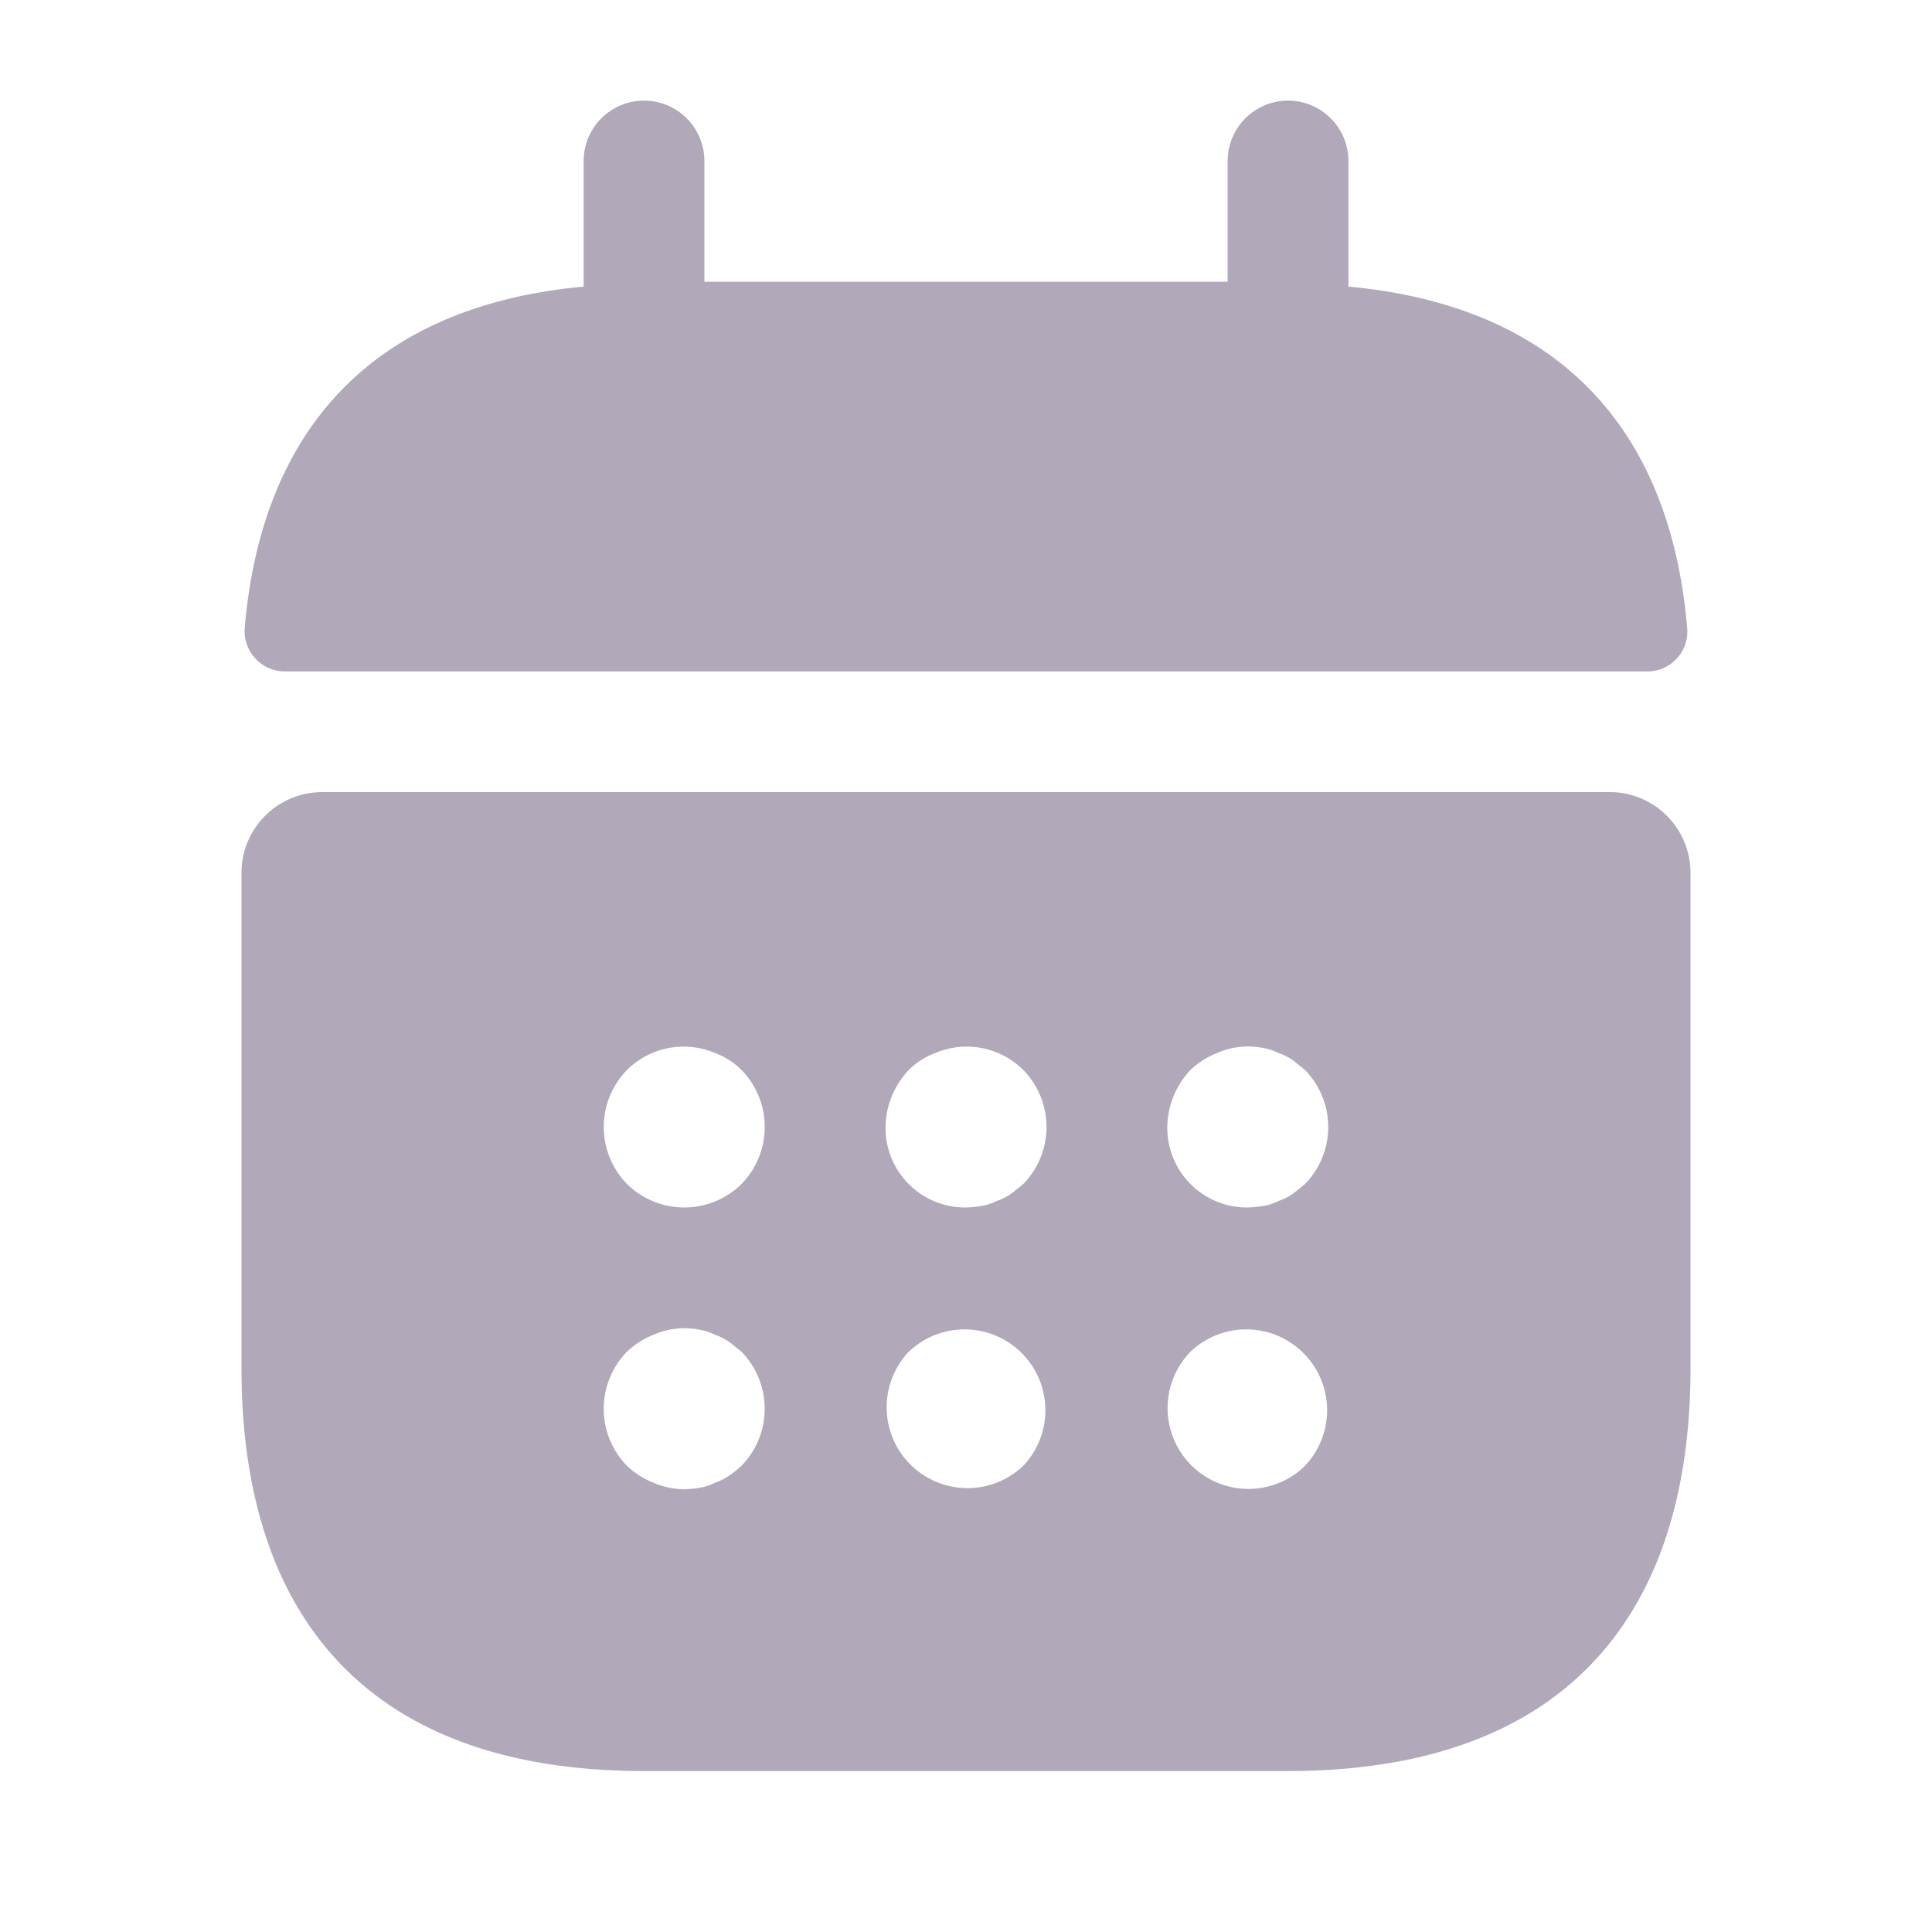 <svg xmlns="http://www.w3.org/2000/svg" width="32" height="32" viewBox="0 0 32 32">
  <g id="vuesax_bold_calendar" data-name="vuesax/bold/calendar" transform="translate(-492 -188)">
    <g id="calendar" transform="translate(492 188)">
      <path id="Vector" d="M0,0H32V32H0Z" fill="none" opacity="0"/>
      <path id="Vector-2" data-name="Vector" d="M18.282,3.08V1a1,1,0,0,0-2,0V3H7.615V1a1,1,0,0,0-2,0V3.08C2.015,3.413.268,5.56,0,8.747a.67.67,0,0,0,.667.707h22.56a.661.661,0,0,0,.667-.707C23.628,5.56,21.882,3.413,18.282,3.08Z" transform="translate(4.052 1.667)" fill="#b1a8b9"/>
      <path id="Vector-3" data-name="Vector" d="M22.667,0H1.333A1.337,1.337,0,0,0,0,1.333V9.547c0,4,2,6.667,6.667,6.667H17.333C22,16.213,24,13.547,24,9.547V1.333A1.337,1.337,0,0,0,22.667,0ZM8.28,11.16a2.1,2.1,0,0,1-.2.16,1.01,1.01,0,0,1-.24.12.847.847,0,0,1-.24.08,1.807,1.807,0,0,1-.267.027,1.327,1.327,0,0,1-.507-.107,1.376,1.376,0,0,1-.44-.28,1.352,1.352,0,0,1,0-1.893,1.376,1.376,0,0,1,.44-.28,1.275,1.275,0,0,1,.773-.08.847.847,0,0,1,.24.08,1.01,1.01,0,0,1,.24.12l.2.16a1.352,1.352,0,0,1,0,1.893Zm0-4.667a1.352,1.352,0,0,1-1.893,0,1.352,1.352,0,0,1,0-1.893A1.332,1.332,0,0,1,7.84,4.32a1.245,1.245,0,0,1,.44.28,1.352,1.352,0,0,1,0,1.893Zm4.667,4.667a1.339,1.339,0,0,1-1.893-1.893,1.339,1.339,0,0,1,1.893,1.893Zm0-4.667-.2.16a1.01,1.01,0,0,1-.24.12.847.847,0,0,1-.24.08A1.807,1.807,0,0,1,12,6.88a1.32,1.32,0,0,1-1.333-1.333,1.4,1.4,0,0,1,.387-.947,1.245,1.245,0,0,1,.44-.28,1.332,1.332,0,0,1,1.453.28,1.352,1.352,0,0,1,0,1.893Zm4.667,4.667A1.339,1.339,0,0,1,15.72,9.267a1.339,1.339,0,0,1,1.893,1.893Zm0-4.667-.2.16a1.01,1.01,0,0,1-.24.12.847.847,0,0,1-.24.08,2,2,0,0,1-.267.027,1.32,1.32,0,0,1-1.333-1.333A1.4,1.4,0,0,1,15.72,4.6a1.376,1.376,0,0,1,.44-.28,1.275,1.275,0,0,1,.773-.08.847.847,0,0,1,.24.08,1.01,1.01,0,0,1,.24.12l.2.16a1.352,1.352,0,0,1,0,1.893Z" transform="translate(4 13.12)" fill="#b1a8b9"/>
    </g>
  </g>
</svg>
